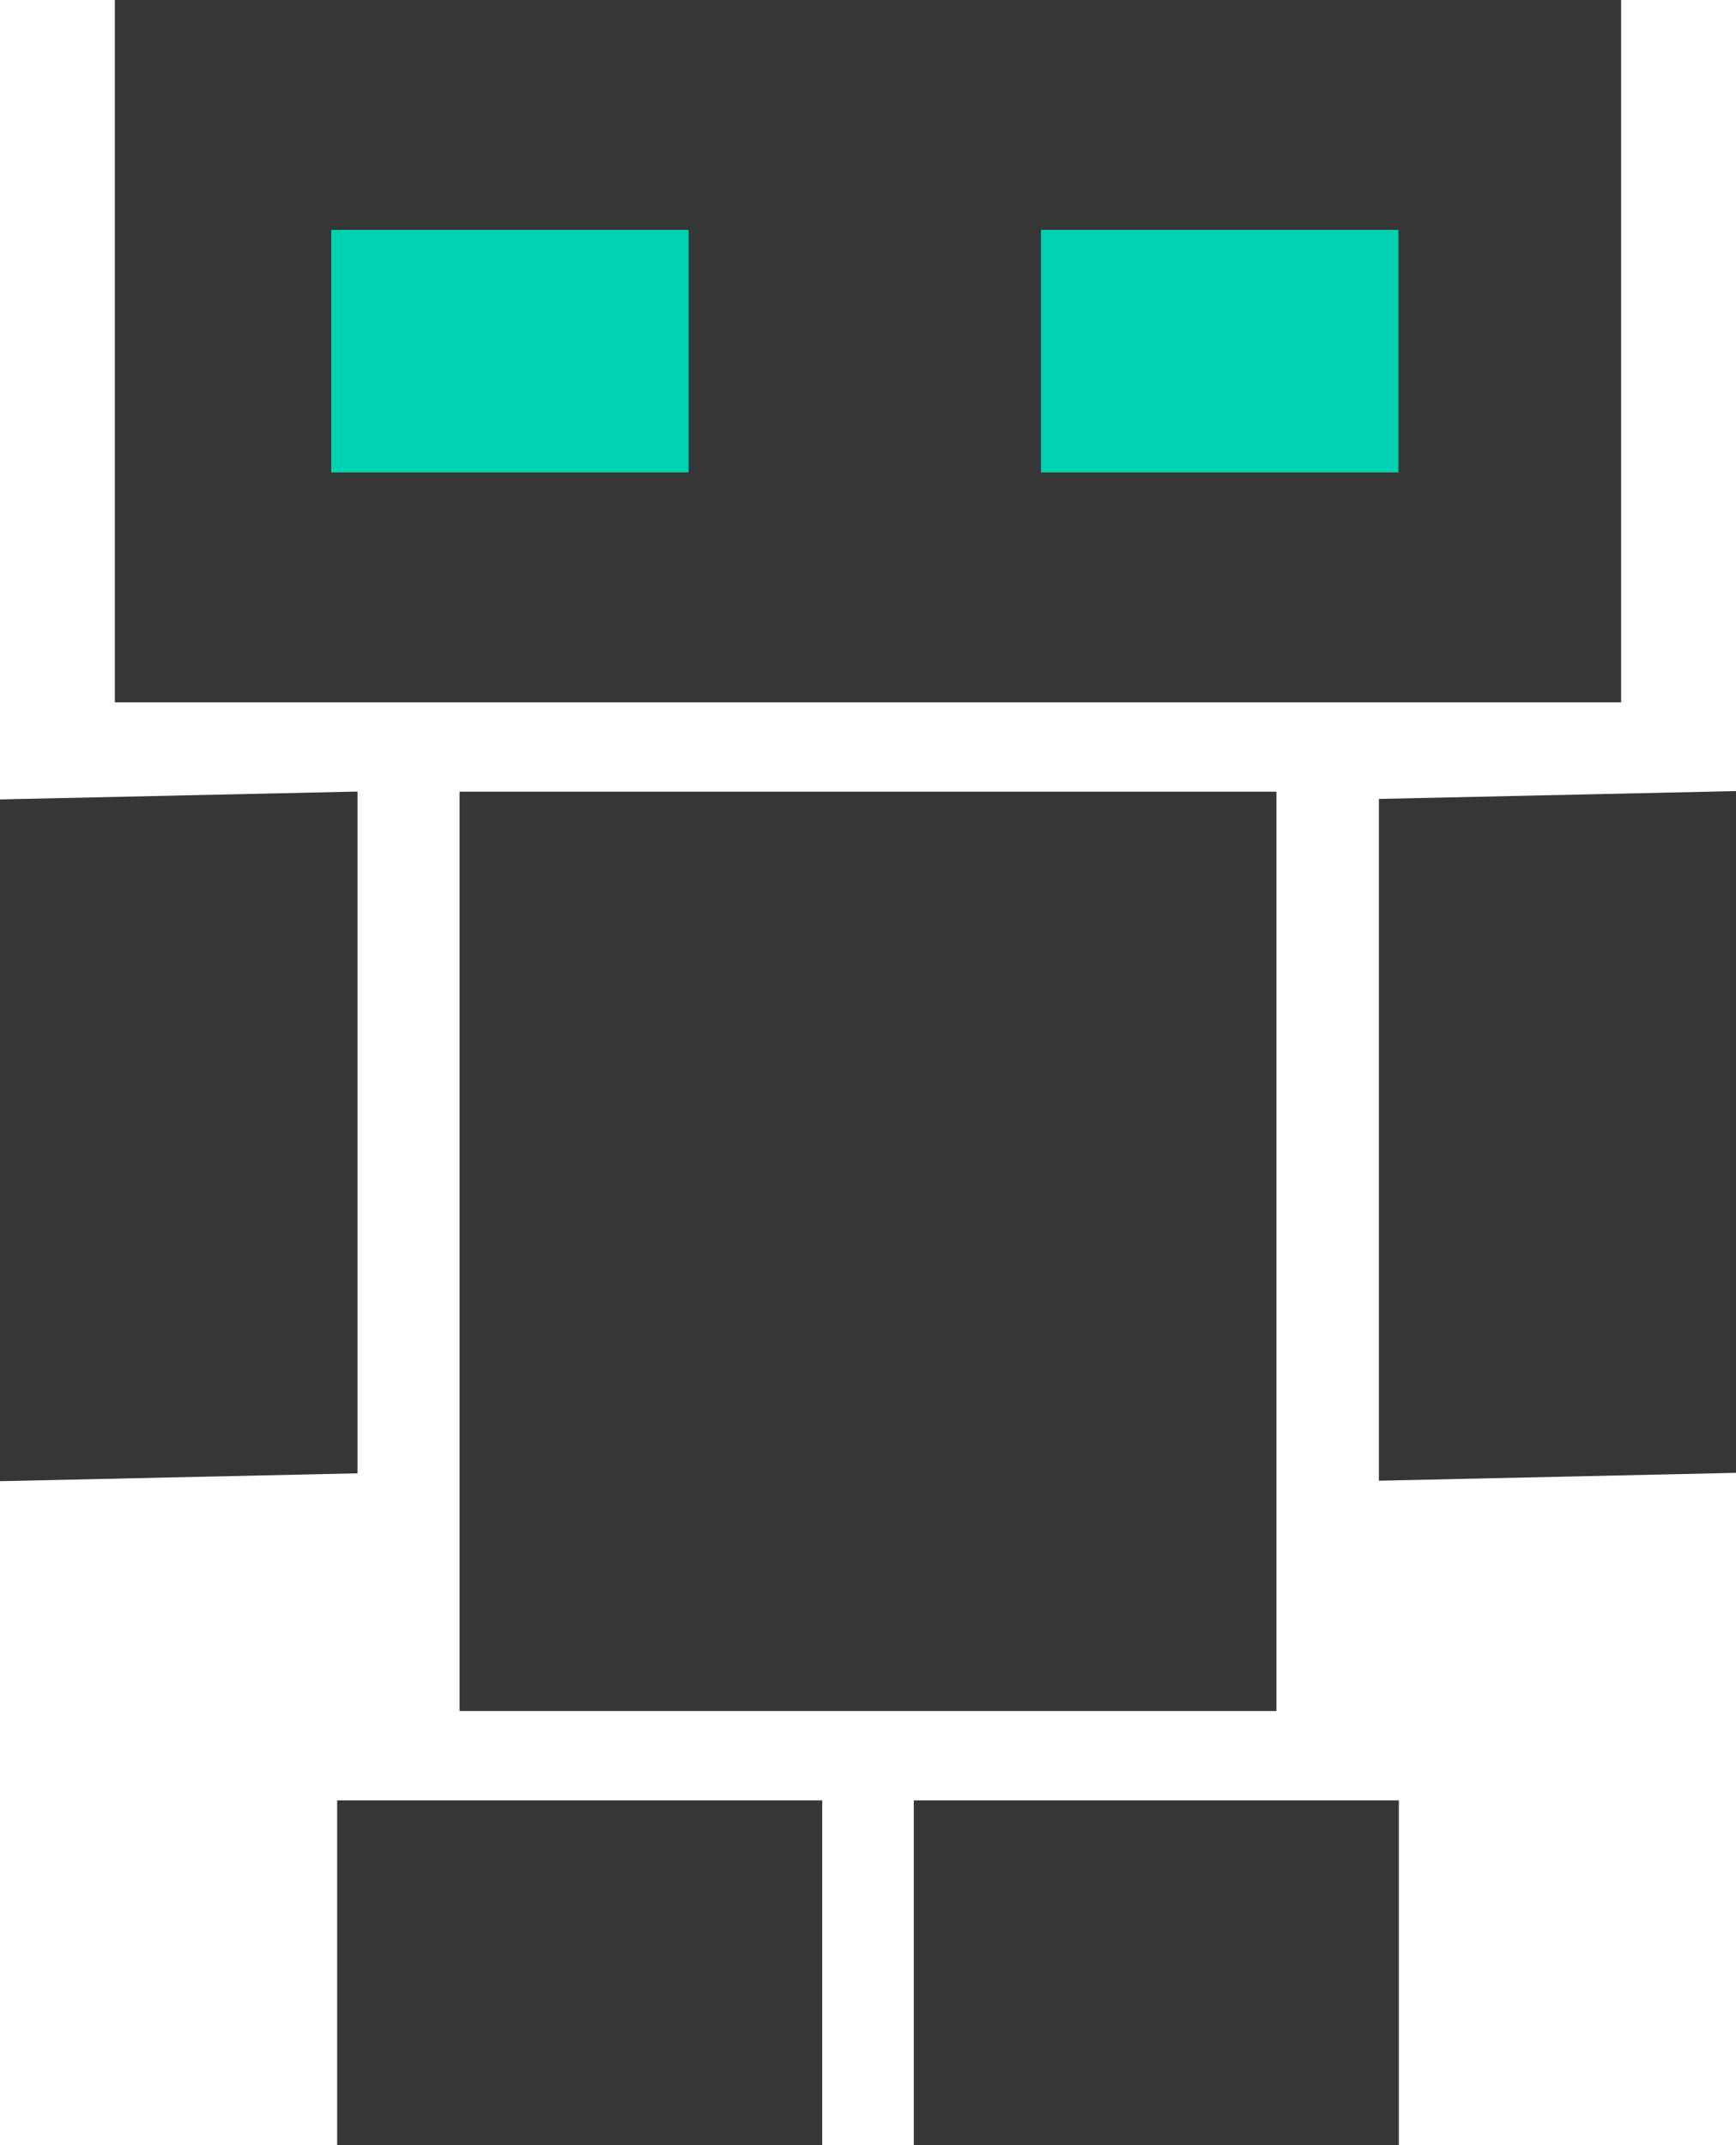 <?xml version="1.0" encoding="UTF-8" standalone="no"?>
<!-- Created with Inkscape (http://www.inkscape.org/) -->

<svg
   version="1.1"
   id="svg2"
   width="136"
   height="168"
   viewBox="0 0 136 168"
   sodipodi:docname="robotbenchmark-logo-black-eyes.svg"
   inkscape:version="1.2 (1:1.2+202206011327+fc4e4096c5)"
   xmlns:inkscape="http://www.inkscape.org/namespaces/inkscape"
   xmlns:sodipodi="http://sodipodi.sourceforge.net/DTD/sodipodi-0.dtd"
   xmlns="http://www.w3.org/2000/svg"
   xmlns:svg="http://www.w3.org/2000/svg">
  <defs
     id="defs6" />
  <sodipodi:namedview
     id="namedview4"
     pagecolor="#505050"
     bordercolor="#eeeeee"
     borderopacity="1"
     inkscape:showpageshadow="0"
     inkscape:pageopacity="0"
     inkscape:pagecheckerboard="0"
     inkscape:deskcolor="#505050"
     showgrid="false"
     inkscape:zoom="3.5776236"
     inkscape:cx="37.734545"
     inkscape:cy="72.534182"
     inkscape:window-width="1848"
     inkscape:window-height="1016"
     inkscape:window-x="72"
     inkscape:window-y="27"
     inkscape:window-maximized="1"
     inkscape:current-layer="g8" />
  <g
     inkscape:groupmode="layer"
     inkscape:label="Image"
     id="g8">
    <rect
       style="fill:#00d1b2;fill-opacity:1;stroke-width:0.631"
       id="rect229-3-6-7-6-1"
       width="95.851"
       height="27"
       x="20.073"
       y="15.383" />
    <path
       id="rect461"
       style="fill:#363636;stroke-width:1.003;fill-opacity:1"
       d="M 9 0 L 9 -55 L 127 -55 L 127 0 L 9 0 z M 25.949 -18 L 53.949 -18 L 53.949 -37 L 25.949 -37 L 25.949 -18 z M 81.551 -18 L 109.551 -18 L 109.551 -37 L 81.551 -37 L 81.551 -18 z "
       transform="scale(1,-1)" />
    <rect
       style="fill:#363636;stroke-width:0.398;fill-opacity:1"
       id="rect229-3-6-7-6"
       width="38"
       height="27"
       x="26.413"
       y="141" />
    <rect
       style="fill:#363636;stroke-width:0.398;fill-opacity:1"
       id="rect229-3-6-7-6-2"
       width="38"
       height="27"
       x="71.587"
       y="141" />
    <rect
       style="fill:#363636;stroke-width:0.843;fill-opacity:1"
       id="rect229-3-6-7-5"
       width="64"
       height="72"
       x="36"
       y="62" />
    <rect
       style="fill:#363636;stroke-width:0.48;fill-opacity:1"
       id="rect229-3-6-7-5-3"
       width="28.007"
       height="53.393"
       x="-28.007"
       y="62.607"
       transform="matrix(-1,0.022,0,1,0,0)" />
    <rect
       style="fill:#363636;stroke-width:0.48;fill-opacity:1"
       id="rect229-3-6-7-5-3-5"
       width="28.007"
       height="53.393"
       x="-136.032"
       y="64.946"
       transform="matrix(-1,0.022,0,1,0,0)" />
  </g>
</svg>
